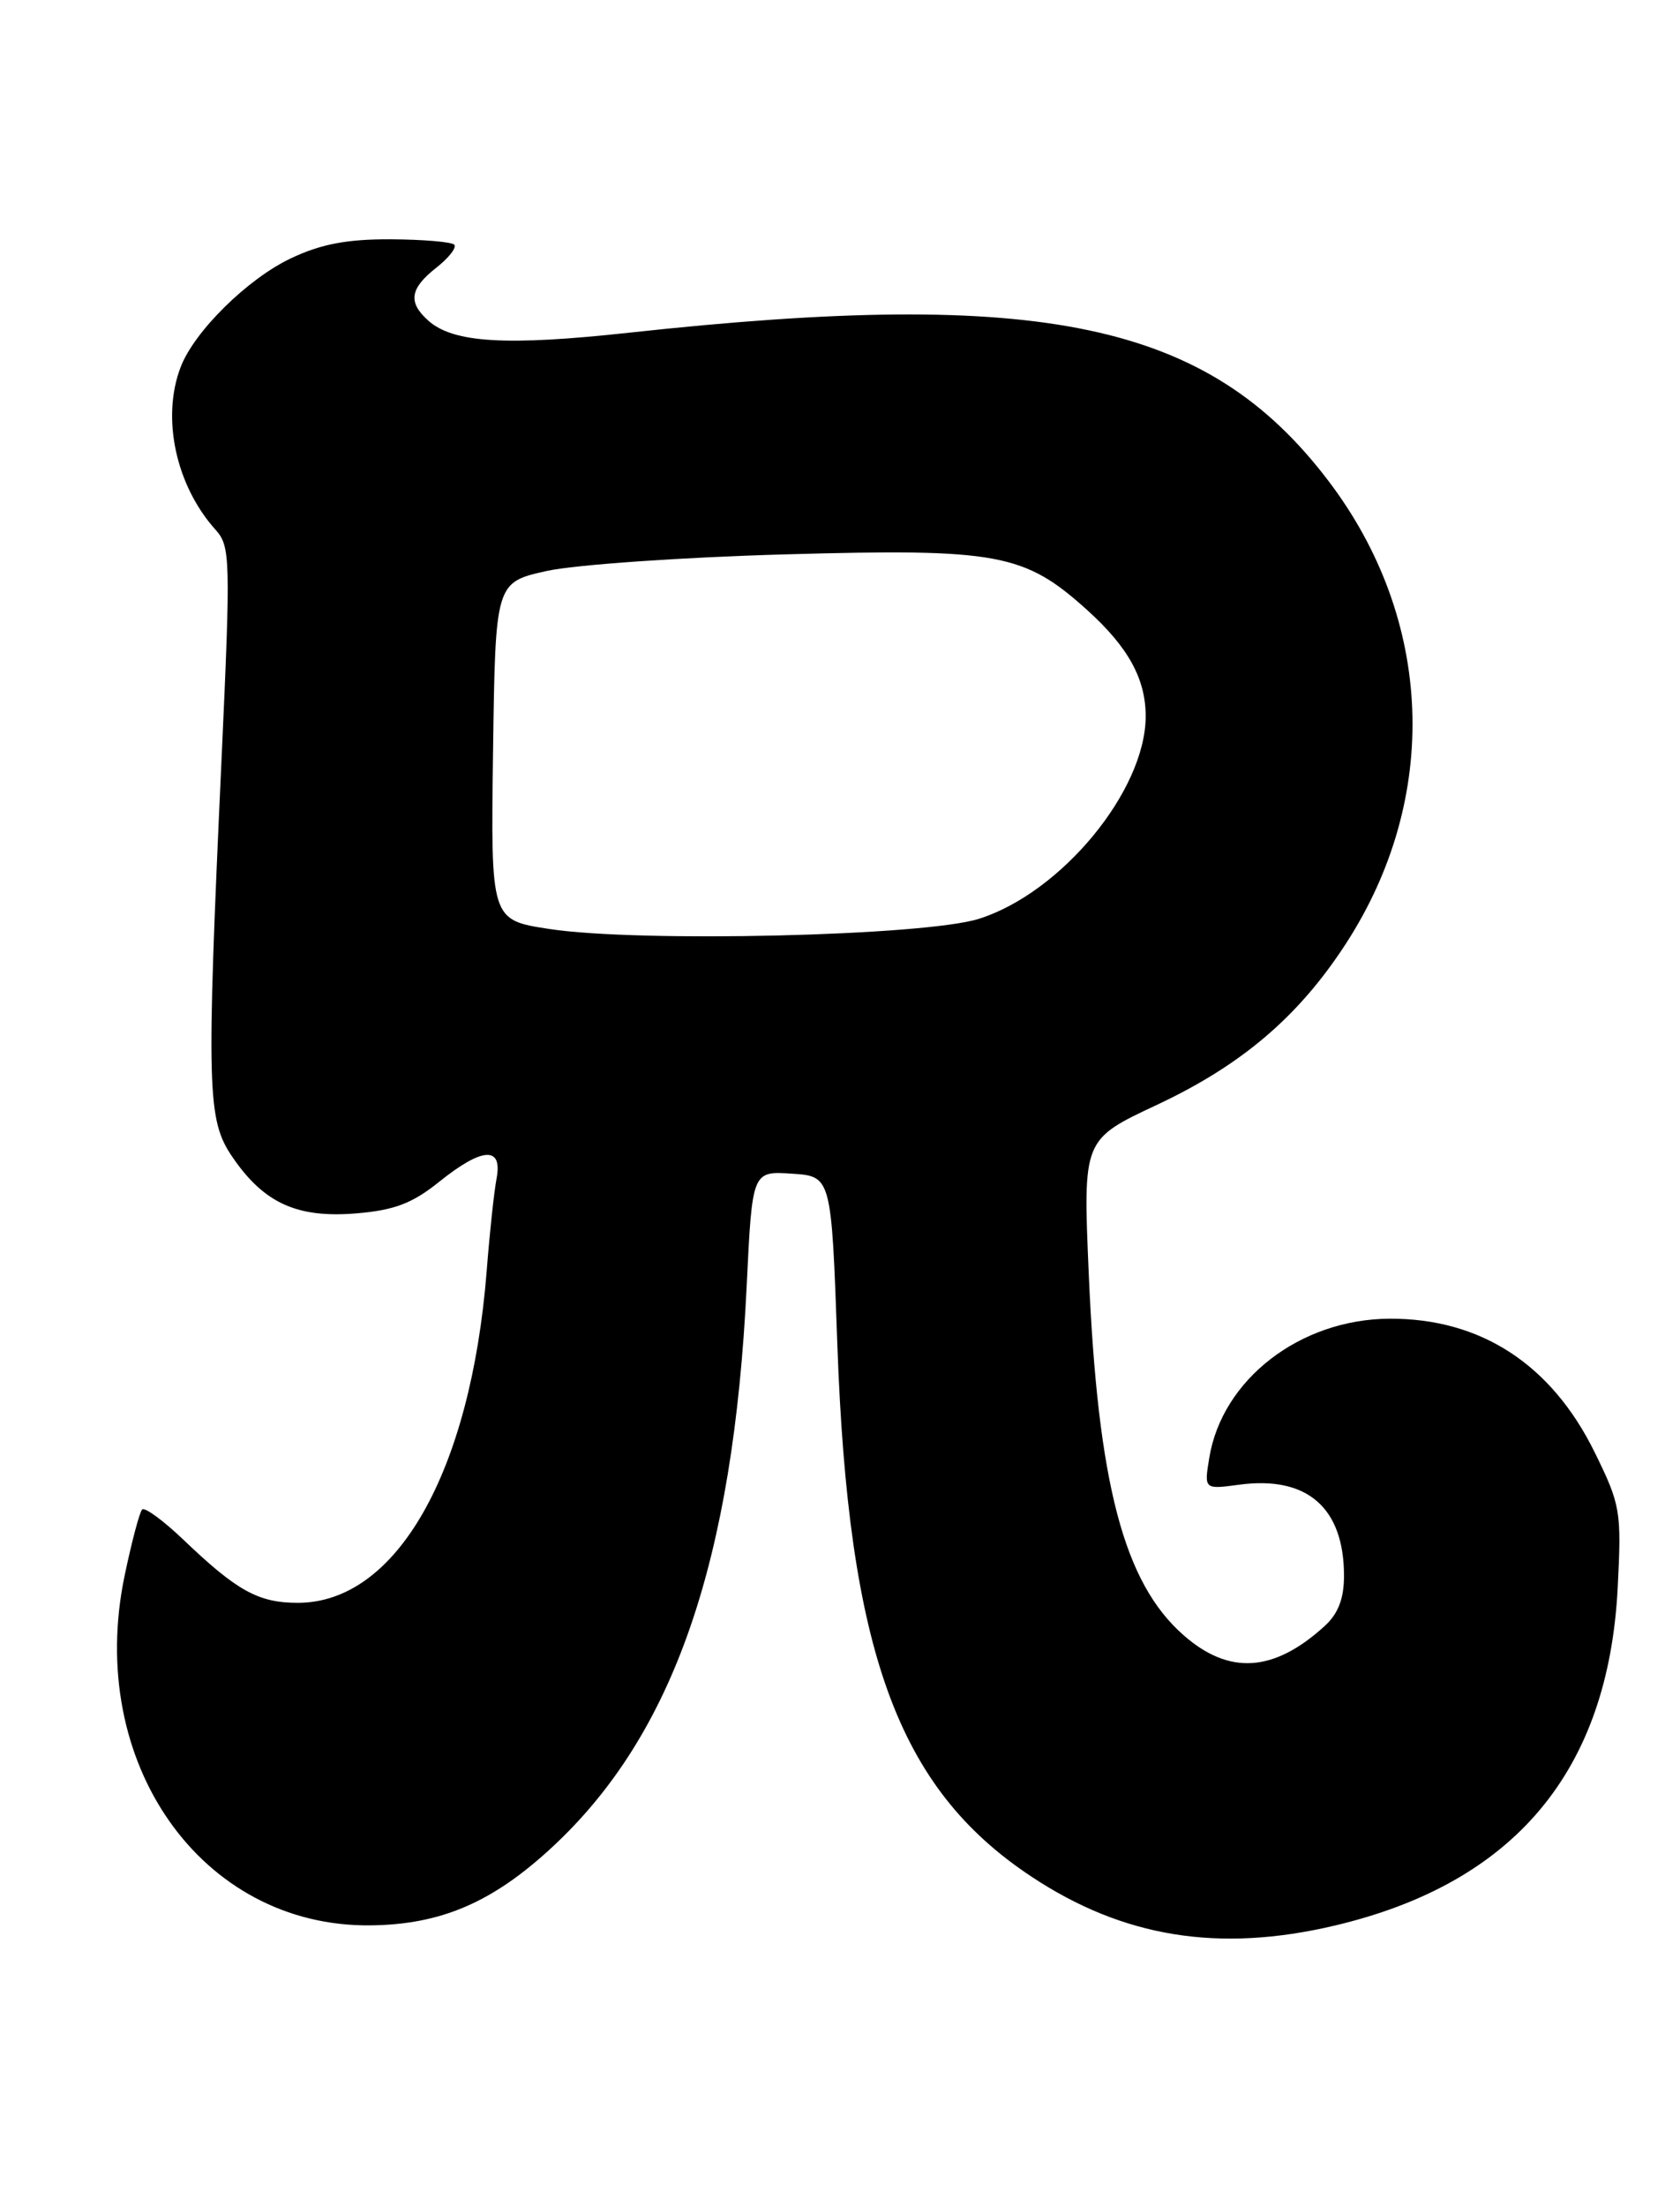 <?xml version="1.0" encoding="UTF-8" standalone="no"?>
<!DOCTYPE svg PUBLIC "-//W3C//DTD SVG 1.1//EN" "http://www.w3.org/Graphics/SVG/1.1/DTD/svg11.dtd" >
<svg xmlns="http://www.w3.org/2000/svg" xmlns:xlink="http://www.w3.org/1999/xlink" version="1.1" viewBox="0 0 195 256">
 <g >
 <path fill="currentColor"
d=" M 154.90 223.46 C 175.80 218.53 186.69 205.53 187.77 184.22 C 188.22 175.36 188.10 174.64 185.09 168.52 C 180.06 158.31 171.86 152.98 161.28 153.03 C 150.90 153.08 141.84 160.08 140.36 169.19 C 139.76 172.84 139.76 172.84 143.86 172.29 C 151.72 171.24 156.00 174.96 156.00 182.87 C 156.00 185.52 155.32 187.27 153.75 188.70 C 147.85 194.07 142.67 194.41 137.37 189.75 C 130.43 183.66 127.42 172.16 126.37 147.75 C 125.70 132.24 125.70 132.24 134.25 128.23 C 144.11 123.61 150.71 117.99 156.20 109.54 C 167.23 92.56 166.44 71.88 154.15 55.75 C 140.17 37.39 121.11 33.37 73.00 38.61 C 58.79 40.16 52.65 39.79 49.75 37.24 C 47.32 35.09 47.56 33.49 50.65 31.06 C 52.11 29.91 53.04 28.71 52.72 28.39 C 52.40 28.07 49.07 27.79 45.32 27.77 C 40.29 27.75 37.26 28.32 33.78 29.97 C 28.75 32.34 22.53 38.47 20.96 42.62 C 18.71 48.51 20.42 56.38 25.04 61.50 C 26.74 63.39 26.78 64.88 25.72 88.00 C 23.94 126.68 24.03 129.97 27.00 134.30 C 30.65 139.63 34.49 141.37 41.33 140.81 C 45.78 140.44 47.85 139.65 50.94 137.17 C 55.98 133.12 58.35 132.97 57.64 136.75 C 57.35 138.26 56.83 143.10 56.49 147.50 C 54.64 170.85 46.02 186.00 34.57 186.00 C 30.00 186.00 27.52 184.64 21.27 178.66 C 18.94 176.44 16.80 174.87 16.50 175.17 C 16.20 175.47 15.28 178.94 14.46 182.87 C 9.94 204.56 23.37 223.64 43.00 223.43 C 51.20 223.34 57.20 220.76 64.13 214.32 C 78.19 201.26 85.13 181.22 86.67 149.20 C 87.31 135.90 87.31 135.90 91.91 136.20 C 96.50 136.50 96.50 136.50 97.19 156.00 C 98.46 191.69 104.20 207.47 119.67 217.74 C 130.34 224.83 141.45 226.63 154.90 223.46 Z  M 63.73 107.80 C 56.96 106.76 56.96 106.76 57.23 87.17 C 57.50 67.58 57.50 67.58 63.50 66.25 C 66.80 65.53 79.28 64.66 91.24 64.33 C 115.86 63.64 118.90 64.21 126.22 70.82 C 130.98 75.12 133.01 78.83 132.98 83.20 C 132.92 91.80 123.19 103.59 113.64 106.62 C 107.35 108.62 74.16 109.40 63.73 107.80 Z "/>
</g>
</svg>